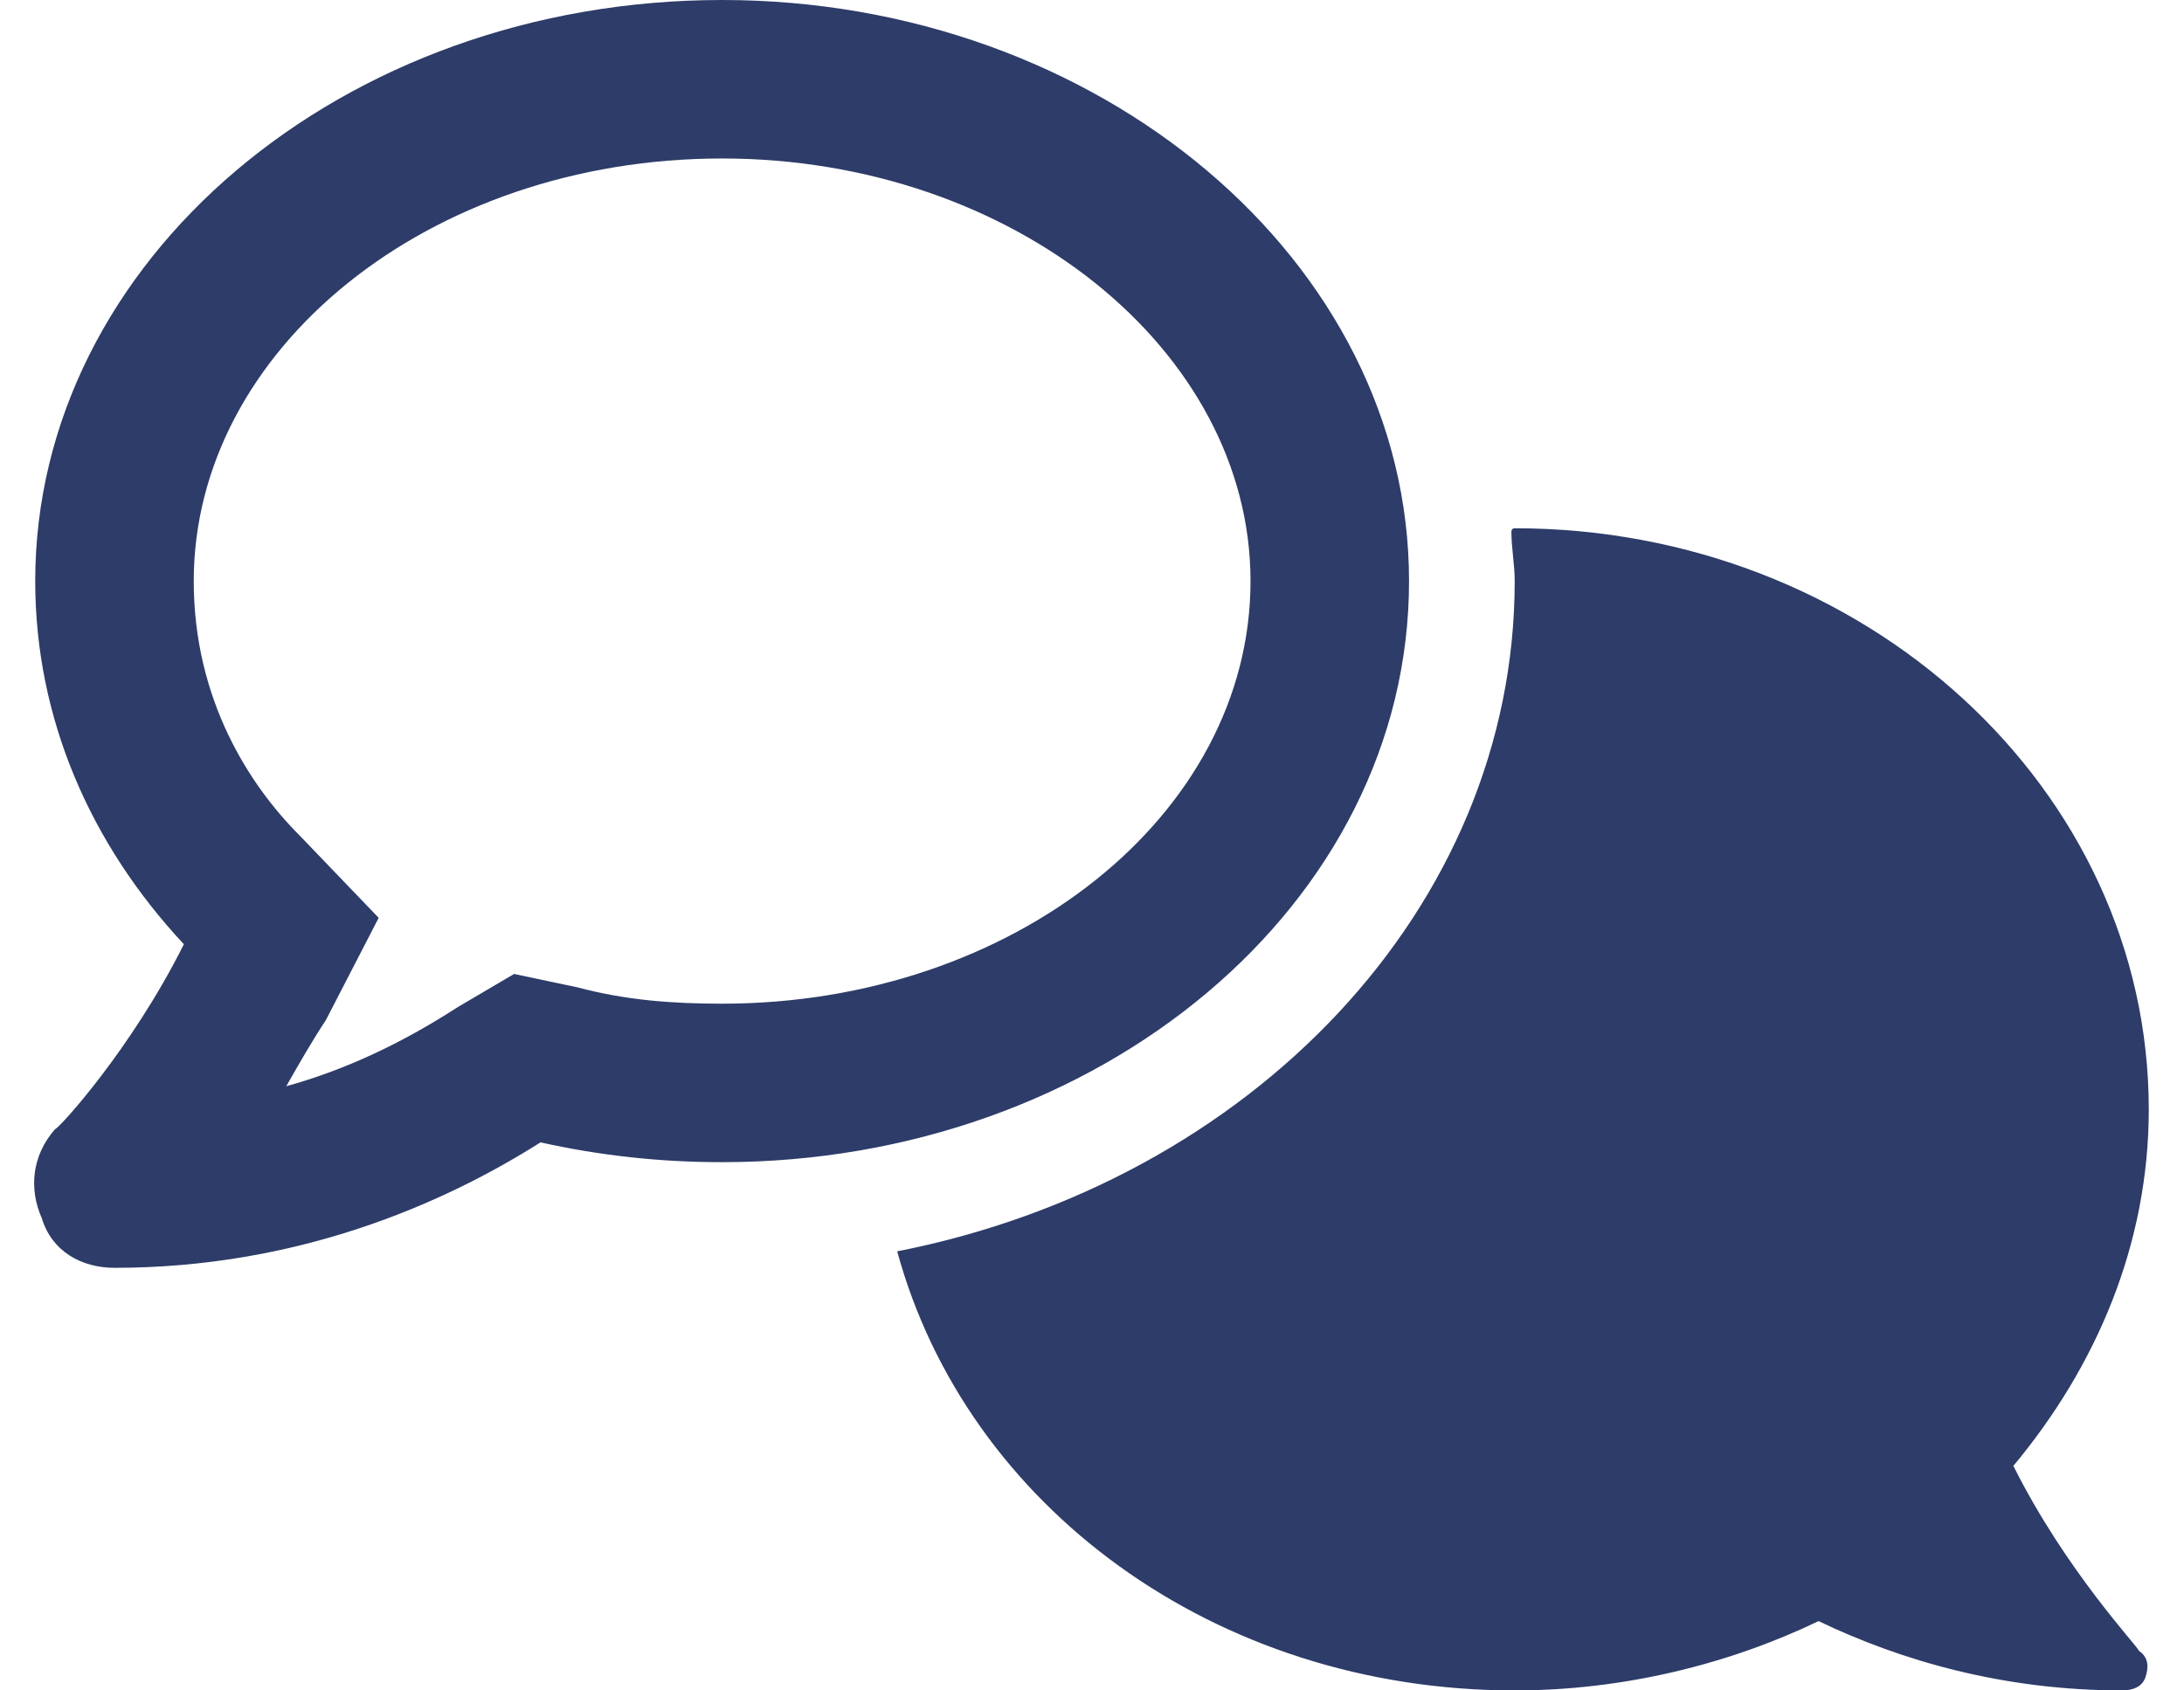 <svg width="31" height="24" viewBox="0 0 31 24" fill="none" xmlns="http://www.w3.org/2000/svg">
<g clip-path="url(#clip0_1454_93)">
<path d="M20 8.25C20 12.844 15.594 16.5 10.25 16.5C9.36 16.5 8.516 16.406 7.672 16.219C6.266 17.109 4.203 18 1.625 18C1.157 18 0.735 17.766 0.594 17.297C0.407 16.875 0.453 16.406 0.782 16.031C0.828 16.031 1.86 14.906 2.61 13.406C1.297 12 0.5 10.219 0.5 8.25C0.5 3.703 4.86 0 10.25 0C15.594 0 20 3.703 20 8.25ZM10.25 14.25C14.375 14.25 17.75 11.578 17.75 8.25C17.75 4.969 14.375 2.25 10.25 2.25C6.078 2.25 2.75 4.969 2.75 8.25C2.75 9.938 3.547 11.156 4.25 11.859L5.375 13.031L4.625 14.484C4.438 14.766 4.25 15.094 4.063 15.422C4.907 15.188 5.703 14.812 6.5 14.297L7.297 13.828L8.188 14.016C8.891 14.203 9.547 14.25 10.25 14.25ZM28.578 20.812C29.328 22.312 30.36 23.391 30.36 23.438C30.5 23.531 30.5 23.672 30.453 23.812C30.407 23.953 30.266 24 30.125 24C28.438 24 26.985 23.578 25.813 23.016C24.547 23.625 23.047 24 21.5 24C17.235 24 13.719 21.375 12.735 17.766C17.75 16.781 21.5 12.891 21.5 8.25C21.5 8.016 21.453 7.781 21.453 7.547C21.453 7.547 21.453 7.5 21.5 7.5C26.469 7.5 30.5 11.203 30.5 15.75C30.5 17.672 29.75 19.406 28.578 20.812Z" fill="#2D3C68"/>
</g>
<defs>
<clipPath id="clip0_1454_93">
<rect width="31" height="24" fill="white"/>
</clipPath>
</defs>
</svg>
